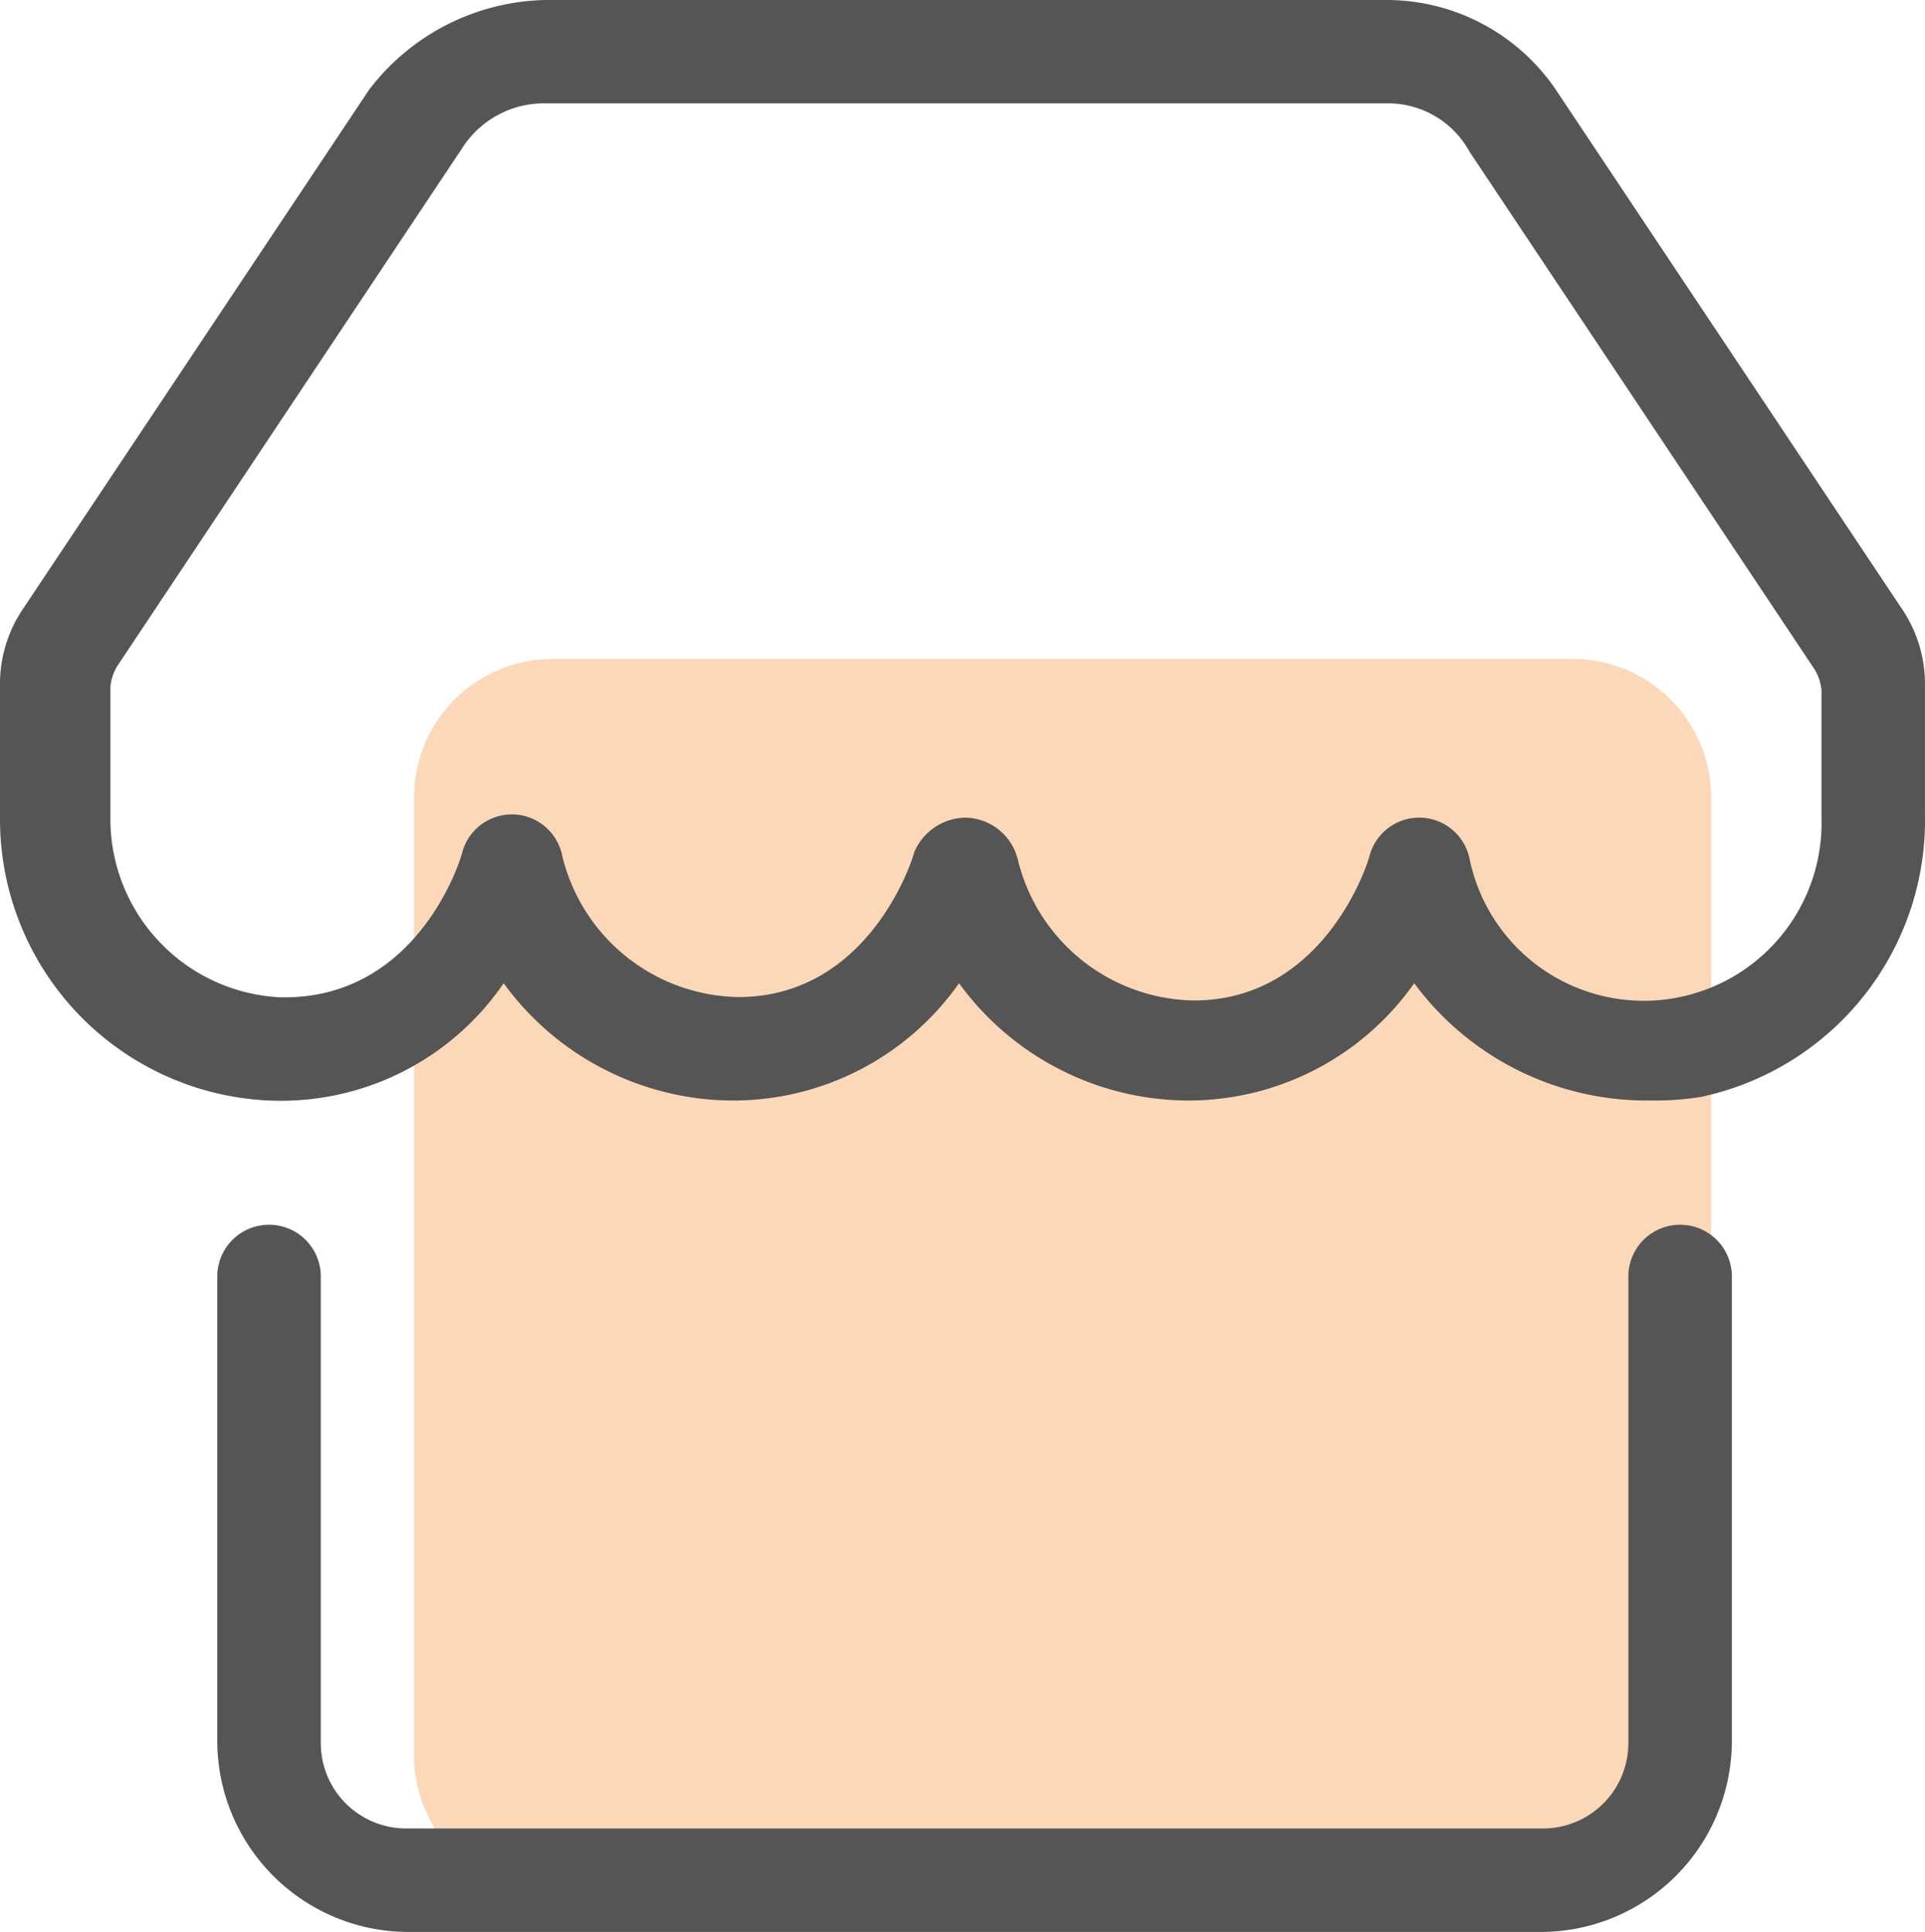 <?xml version="1.0" encoding="UTF-8"?>
<svg xmlns="http://www.w3.org/2000/svg" width="45.282" height="45.444" viewBox="0 0 45.282 45.444">
  <g id="首页4" transform="translate(-34.133 -34.133)">
    <path id="路径_1481" d="M266.281,389.158h-24.1a3.256,3.256,0,0,1-3.246-3.246v-22.56a3.256,3.256,0,0,1,3.246-3.246H266.2a3.255,3.255,0,0,1,3.246,3.246v22.56A3.09,3.09,0,0,1,266.281,389.158Z" transform="translate(-195.062 -310.473)" fill="#f57c14" opacity="0.3"></path>
    <path id="路径_1482" d="M72.842,60.02A6.8,6.8,0,0,1,67.4,57.261,6.5,6.5,0,0,1,62.13,60.02a6.688,6.688,0,0,1-5.437-2.759,6.5,6.5,0,0,1-5.275,2.759,6.688,6.688,0,0,1-5.437-2.759,6.353,6.353,0,0,1-5.518,2.759,6.624,6.624,0,0,1-6.33-6.654V50.282a3.158,3.158,0,0,1,.568-1.866l8.115-12.173a5.349,5.349,0,0,1,4.139-2.11h19.8a4.814,4.814,0,0,1,3.976,2.11l8.115,12.173a3.158,3.158,0,0,1,.568,1.866v3a6.655,6.655,0,0,1-5.275,6.654,6.981,6.981,0,0,1-1.3.081ZM56.855,53.366a1.292,1.292,0,0,1,1.217.974,4.337,4.337,0,0,0,4.139,3.327c3,0,4.058-3.084,4.139-3.408a1.209,1.209,0,0,1,2.353.081,4.183,4.183,0,0,0,8.277-.974v-3a1.154,1.154,0,0,0-.162-.487L68.7,37.7a2.185,2.185,0,0,0-1.948-1.136h-19.8a2.283,2.283,0,0,0-1.948,1.055L36.892,49.8a1.153,1.153,0,0,0-.162.487v3.084a4.2,4.2,0,0,0,3.976,4.22c3.165.081,4.22-3.084,4.3-3.408a1.209,1.209,0,0,1,2.353.081A4.337,4.337,0,0,0,51.5,57.586c3,0,4.058-3.084,4.139-3.408a1.329,1.329,0,0,1,1.217-.812ZM70.407,79.577h-26.7a4.5,4.5,0,0,1-4.463-4.463V64.159a1.217,1.217,0,1,1,2.435,0V75.114a2.009,2.009,0,0,0,2.029,2.029h26.7a2.009,2.009,0,0,0,2.029-2.029V64.159a1.217,1.217,0,1,1,2.435,0V75.114a4.5,4.5,0,0,1-4.463,4.463Z" transform="translate(0)" fill="#555"></path>
  </g>
</svg>
